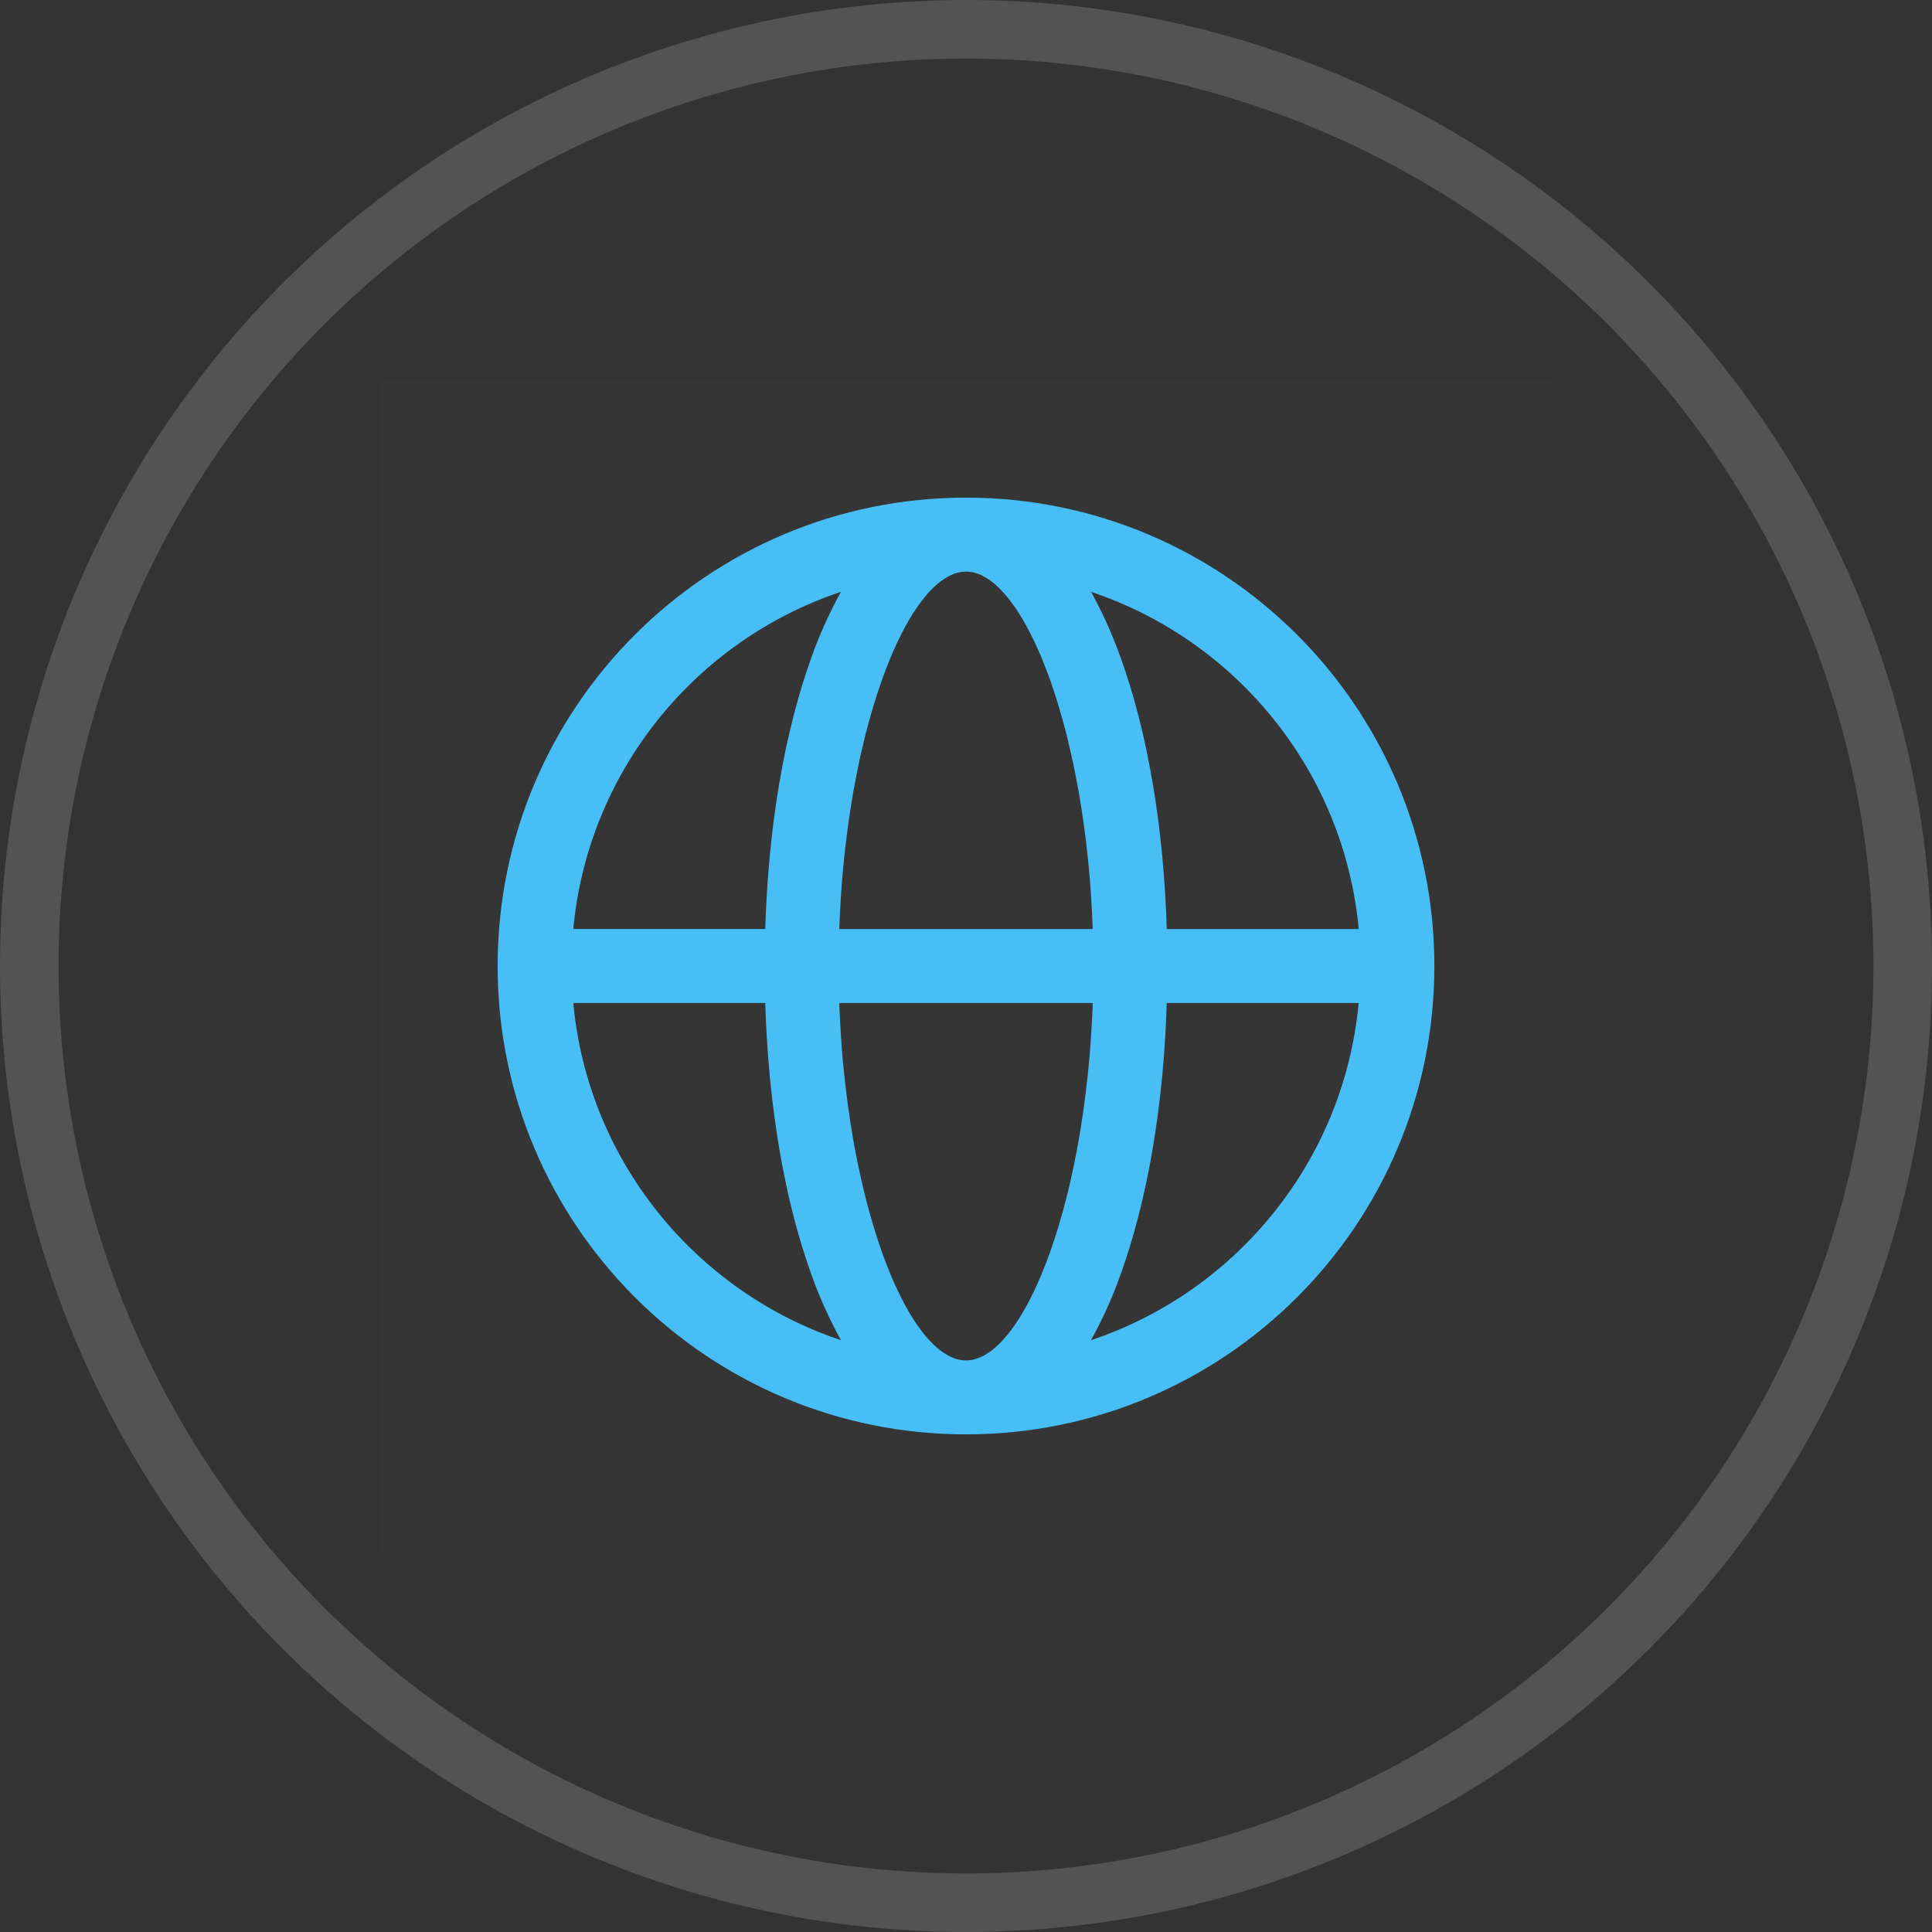 <?xml version="1.0" encoding="UTF-8"?>
<svg width="33px" height="33px" viewBox="0 0 33 33" version="1.1" xmlns="http://www.w3.org/2000/svg" xmlns:xlink="http://www.w3.org/1999/xlink">
    <rect x="0" y="0" width="33" height="33" fill="#333333" stroke="none"/>
    <title>编组 20</title>
    <g id="Nu1L-Team" stroke="none" stroke-width="1" fill="none" fill-rule="evenodd">
        <g id="Nu1L-Team/Desktop首页" transform="translate(-441.5, -4299.5)">
            <g id="战队队员" transform="translate(0, 3695)">
                <g id="队员1" transform="translate(250, 291)">
                    <g id="标签及网址" transform="translate(36, 314)">
                        <g id="编组-20" transform="translate(156, 0)">
                            <circle id="椭圆形" stroke="#FFFFFF" opacity="0.16" cx="16" cy="16" r="16"></circle>
                            <g id="icon/20px/官网" transform="translate(6, 6)" fill-rule="nonzero">
                                <g id="编组">
                                    <rect id="矩形" fill-opacity="0.01" fill="#FFFFFF" x="0" y="0" width="20" height="20"></rect>
                                    <g id="网站-" transform="translate(2, 2)" fill="#47BFF6">
                                        <path d="M8,-3.50596745e-16 C12.418,-3.50596745e-16 16,3.582 16,8 C16,12.418 12.418,16 8,16 C3.582,16 -3.50596745e-16,12.418 -3.50596745e-16,8 C-3.50596745e-16,3.582 3.582,-3.50596745e-16 8,-3.50596745e-16 Z M10.165,8.632 L5.835,8.632 C5.838,8.716 5.842,8.8 5.846,8.883 L5.862,9.169 L5.882,9.452 L5.894,9.592 L5.921,9.867 C5.931,9.959 5.941,10.049 5.952,10.138 L5.986,10.404 C5.998,10.492 6.011,10.578 6.024,10.664 L6.065,10.919 C6.08,11.003 6.095,11.086 6.111,11.168 L6.159,11.41 C6.175,11.49 6.192,11.569 6.21,11.647 L6.264,11.876 L6.292,11.988 L6.351,12.208 L6.412,12.42 L6.475,12.624 C6.486,12.658 6.496,12.691 6.508,12.723 L6.574,12.916 C6.597,12.979 6.62,13.04 6.644,13.1 L6.714,13.276 C6.75,13.362 6.787,13.445 6.824,13.524 L6.899,13.678 C7.241,14.349 7.627,14.737 8,14.737 C8.373,14.737 8.759,14.349 9.101,13.678 L9.176,13.524 C9.213,13.445 9.249,13.362 9.286,13.276 L9.356,13.1 C9.38,13.04 9.403,12.979 9.426,12.916 L9.492,12.723 C9.504,12.691 9.514,12.658 9.525,12.624 L9.588,12.42 L9.649,12.208 L9.708,11.988 L9.736,11.876 L9.79,11.647 C9.808,11.569 9.825,11.49 9.841,11.41 L9.889,11.168 C9.913,11.045 9.935,10.92 9.956,10.792 L9.995,10.535 C10.002,10.491 10.008,10.448 10.014,10.404 L10.048,10.138 C10.059,10.049 10.069,9.958 10.079,9.867 L10.106,9.592 L10.118,9.452 L10.138,9.169 L10.154,8.883 C10.158,8.799 10.162,8.716 10.165,8.632 L10.165,8.632 Z M4.571,8.632 L1.292,8.632 C1.543,11.327 3.382,13.562 5.864,14.391 C5.66,14.022 5.488,13.637 5.348,13.239 L5.275,13.025 L5.204,12.805 L5.137,12.578 C5.07,12.342 5.01,12.104 4.956,11.865 L4.904,11.616 L4.854,11.363 L4.808,11.104 L4.766,10.841 C4.753,10.752 4.74,10.663 4.728,10.574 L4.693,10.302 L4.678,10.165 L4.649,9.887 L4.625,9.606 C4.613,9.464 4.604,9.321 4.595,9.177 L4.58,8.887 L4.575,8.741 L4.571,8.632 L4.571,8.632 Z M14.708,8.632 L11.428,8.632 L11.425,8.741 L11.419,8.887 L11.405,9.177 C11.396,9.321 11.387,9.464 11.375,9.606 L11.351,9.887 L11.322,10.165 L11.306,10.302 L11.272,10.574 C11.26,10.664 11.247,10.753 11.233,10.841 L11.191,11.105 L11.146,11.363 L11.096,11.616 L11.07,11.741 L11.015,11.987 C10.969,12.185 10.918,12.382 10.862,12.578 L10.795,12.805 L10.725,13.025 L10.651,13.239 C10.512,13.637 10.339,14.022 10.136,14.391 C12.618,13.562 14.456,11.327 14.707,8.632 L14.708,8.632 Z M5.864,1.609 L5.827,1.621 C3.364,2.46 1.542,4.686 1.292,7.368 L4.571,7.368 L4.575,7.259 L4.58,7.113 L4.595,6.823 C4.603,6.679 4.613,6.536 4.625,6.394 L4.649,6.113 L4.678,5.835 L4.693,5.698 L4.728,5.426 C4.74,5.336 4.753,5.247 4.766,5.159 L4.808,4.895 L4.854,4.637 L4.903,4.384 L4.929,4.259 L4.985,4.013 C5.032,3.81 5.083,3.613 5.137,3.422 L5.204,3.195 L5.275,2.975 L5.348,2.761 C5.488,2.363 5.66,1.978 5.864,1.609 L5.864,1.609 Z M8.008,1.264 L7.992,1.264 C7.622,1.269 7.239,1.656 6.899,2.323 L6.824,2.476 C6.787,2.556 6.751,2.638 6.714,2.724 L6.644,2.9 C6.62,2.961 6.597,3.023 6.574,3.085 L6.508,3.277 C6.496,3.31 6.486,3.343 6.475,3.376 L6.412,3.581 L6.351,3.793 L6.292,4.012 L6.264,4.124 L6.21,4.354 C6.192,4.431 6.175,4.51 6.159,4.59 L6.111,4.833 C6.087,4.955 6.065,5.081 6.044,5.208 L6.005,5.466 C5.998,5.509 5.992,5.553 5.986,5.596 L5.952,5.862 C5.941,5.952 5.931,6.042 5.921,6.133 L5.894,6.409 L5.882,6.548 L5.862,6.831 L5.846,7.118 C5.842,7.201 5.838,7.285 5.835,7.369 L10.164,7.369 L10.154,7.118 L10.138,6.831 L10.118,6.548 L10.106,6.409 L10.079,6.133 C10.069,6.042 10.059,5.952 10.048,5.862 L10.014,5.596 C10.002,5.51 9.989,5.423 9.976,5.336 L9.935,5.081 C9.92,4.998 9.905,4.915 9.889,4.833 L9.841,4.59 C9.825,4.511 9.808,4.432 9.79,4.354 L9.736,4.124 L9.708,4.012 L9.649,3.793 L9.588,3.581 L9.525,3.376 C9.514,3.343 9.504,3.31 9.492,3.277 L9.426,3.084 C9.403,3.023 9.38,2.961 9.356,2.9 L9.286,2.724 C9.25,2.638 9.213,2.556 9.176,2.476 L9.101,2.323 C8.759,1.651 8.373,1.263 8,1.263 L8.008,1.263 L8.008,1.264 Z M10.136,1.609 L10.18,1.689 C10.353,2.009 10.511,2.368 10.652,2.761 L10.725,2.975 L10.796,3.196 L10.863,3.422 C10.928,3.652 10.989,3.889 11.044,4.135 L11.096,4.384 L11.146,4.638 L11.192,4.896 L11.234,5.159 C11.247,5.247 11.26,5.336 11.272,5.426 L11.307,5.698 L11.322,5.835 L11.351,6.113 L11.375,6.395 C11.387,6.536 11.396,6.679 11.405,6.823 L11.42,7.113 L11.425,7.259 L11.428,7.369 L14.708,7.369 C14.457,4.673 12.619,2.439 10.136,1.609 L10.136,1.609 Z" id="形状"></path>
                                    </g>
                                </g>
                            </g>
                        </g>
                    </g>
                </g>
            </g>
        </g>
    </g>
</svg>